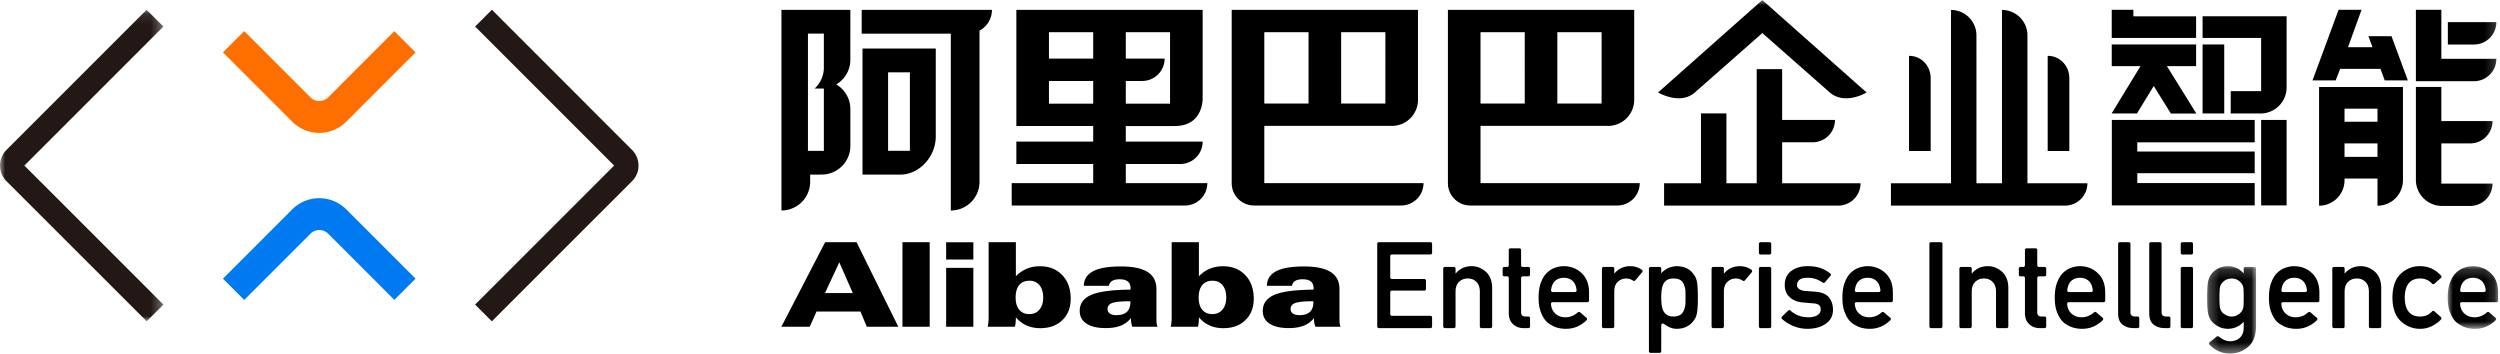 <svg width="240" height="34" xmlns="http://www.w3.org/2000/svg" xmlns:xlink="http://www.w3.org/1999/xlink"><defs><path id="a" d="M0 .097h15.689v29.91H0z"/><path id="c" d="M.258.18h4.696v8.391H.258z"/><path id="e" d="M.004.18h4.843v6.015H.004z"/><path id="g" d="M0 33.938h239.822V0H0z"/></defs><g transform="translate(0 .005)" fill="none" fill-rule="evenodd"><path d="M45.61 2.543l13.347 13.346-13.348 13.345 1.607 1.607L60.75 17.314c.365-.422.55-.89.547-1.427a2.15 2.15 0 0 0-.55-1.429L47.223.932l-1.611 1.61z" fill="#231815"/><path d="M39.894 26.745l-6.65-6.65a3.67 3.67 0 0 0-5.19 0l-6.652 6.652 2.042 2.042 6.36-6.36a1.203 1.203 0 0 1 1.7 0l6.352 6.354 2.038-2.038z" fill="#0079F1"/><path d="M39.894 5.027l-6.65 6.65a3.67 3.67 0 0 1-5.19 0l-6.652-6.653 2.042-2.041 6.36 6.36c.469.468 1.23.468 1.7 0l6.352-6.354 2.038 2.038z" fill="#FF6F00"/><g transform="translate(0 .835)"><mask id="b" fill="#fff"><use xlink:href="#a"/></mask><path d="M15.687 1.708L2.34 15.055 15.689 28.4l-1.608 1.607L.548 16.48c-.365-.423-.55-.891-.548-1.428 0-.535.207-1.047.55-1.429L14.076.097l1.61 1.61z" fill="#231815" mask="url(#b)"/></g><path d="M132.372 23.245h4.95c.088 0 .159.07.159.158v.866c0 .087-.07.158-.158.158h-3.7a.159.159 0 0 0-.16.159v2.037a.16.16 0 0 0 .16.158h3.111c.088 0 .159.07.159.158v.793a.159.159 0 0 1-.159.158h-3.112a.158.158 0 0 0-.158.158v2.105c0 .088.071.158.158.158h3.7c.088 0 .159.071.159.159v.865c0 .088-.07.159-.158.159h-4.951a.158.158 0 0 1-.158-.159v-7.932c0-.088.07-.158.158-.158m6.337 2.375h.865a.16.16 0 0 1 .159.16v.463h.022c.389-.464.898-.696 1.528-.696.487 0 .932.172 1.335.515.4.347.61.856.629 1.528v3.745a.159.159 0 0 1-.16.159h-.865a.158.158 0 0 1-.158-.159v-3.338c0-.41-.11-.724-.328-.939-.215-.219-.492-.328-.832-.328-.34 0-.619.11-.837.328-.223.215-.334.528-.334.94v3.337a.159.159 0 0 1-.159.159h-.865a.158.158 0 0 1-.159-.159V25.78c0-.087.071-.158.159-.158M145 23.833h.866c.088 0 .159.07.159.159v1.47c0 .088.07.159.158.159h.543c.087 0 .158.07.158.158v.583c0 .088-.07.159-.158.159h-.543a.158.158 0 0 0-.158.158v3.265c-.008.298.131.443.418.435h.283c.087 0 .158.071.158.159v.797c0 .088-.07.159-.158.159h-.458c-.415 0-.755-.128-1.019-.385-.271-.245-.407-.6-.407-1.063v-3.367a.158.158 0 0 0-.158-.158h-.272a.158.158 0 0 1-.158-.159v-.583c0-.087.07-.158.158-.158h.272c.087 0 .158-.07.158-.158v-1.471c0-.088.07-.159.158-.159m6.196 4.198a.158.158 0 0 0 .159-.17c-.038-.373-.156-.661-.357-.865-.227-.223-.517-.334-.871-.334-.355 0-.646.111-.872.334-.194.203-.311.49-.354.863a.158.158 0 0 0 .159.172h2.136zm-2.143.973a.159.159 0 0 0-.16.166c.03.39.163.694.402.91.252.248.584.373.996.373.436 0 .83-.158 1.181-.474a.16.16 0 0 1 .21-.006l.617.527c.07.06.076.17.01.235-.573.558-1.239.834-1.996.827-.31 0-.61-.046-.905-.136a2.198 2.198 0 0 1-.43-.198 2.084 2.084 0 0 1-.413-.266c-.25-.219-.451-.524-.606-.917-.17-.377-.254-.867-.254-1.47 0-.581.073-1.064.22-1.449.148-.392.336-.702.566-.928a2.11 2.11 0 0 1 .787-.498c.286-.101.57-.153.849-.153.67.008 1.239.229 1.703.663.471.44.71 1.048.718 1.821v.815c0 .087-.07.158-.158.158h-3.337zm4.892-3.384h.866a.16.16 0 0 1 .159.16v.463h.022c.389-.464.898-.696 1.528-.696.414.007.781.124 1.102.351.074.053.083.16.025.23l-.66.784a.161.161 0 0 1-.213.026 1.18 1.18 0 0 0-.656-.208c-.302 0-.56.098-.775.294-.241.192-.366.504-.373.934v3.377a.159.159 0 0 1-.159.159h-.866a.158.158 0 0 1-.158-.159V25.78c0-.087.07-.158.158-.158m6.694 4.758c.279 0 .5-.054.662-.159a.903.903 0 0 0 .345-.419c.075-.177.126-.373.153-.588a18.615 18.615 0 0 0 0-1.336 2.032 2.032 0 0 0-.153-.588.833.833 0 0 0-.345-.419c-.163-.094-.383-.141-.662-.141-.264 0-.474.055-.628.164a.963.963 0 0 0-.357.43c-.071.177-.118.37-.141.577-.023.219-.034.44-.034.662 0 .208.011.415.034.622.023.22.07.417.141.595.076.177.195.32.357.43.154.113.364.17.628.17m-2.184-4.76h.866a.16.16 0 0 1 .158.16v.452c.392-.438.898-.666 1.516-.685.721.02 1.247.276 1.579.77.162.185.273.428.334.73.056.298.085.803.085 1.516 0 .694-.029 1.192-.085 1.494-.06.302-.172.549-.334.741a1.768 1.768 0 0 1-.64.543c-.26.14-.573.213-.939.22a1.64 1.64 0 0 1-.809-.197 2.476 2.476 0 0 1-.453-.277.157.157 0 0 0-.254.124v2.5c0 .088-.07.16-.158.16h-.866a.158.158 0 0 1-.158-.16V25.78c0-.087.07-.158.158-.158m6.015-.002h.865c.088 0 .158.072.158.16v.463h.023c.388-.464.898-.696 1.528-.696.413.007.78.124 1.101.351.074.053.084.16.025.23l-.659.784a.161.161 0 0 1-.213.026 1.18 1.18 0 0 0-.656-.208c-.302 0-.56.098-.775.294-.242.192-.366.504-.374.934v3.377c0 .088-.07.159-.158.159h-.866a.158.158 0 0 1-.158-.159V25.78c0-.087.07-.158.158-.158m4.544-.002h.865a.16.16 0 0 1 .159.16v5.555a.159.159 0 0 1-.159.159h-.865a.158.158 0 0 1-.159-.159V25.78c0-.087.071-.158.159-.158m0-2.376h.865c.088 0 .159.07.159.158v.866a.159.159 0 0 1-.159.158h-.865a.158.158 0 0 1-.159-.158v-.866c0-.087.071-.158.159-.158m4.617 7.207c.339 0 .616-.066.831-.198a.618.618 0 0 0 .323-.555c0-.211-.064-.358-.192-.441-.133-.087-.308-.134-.527-.142l-1.04-.09c-.495-.045-.897-.211-1.206-.498-.317-.279-.479-.67-.486-1.171.007-.604.22-1.056.639-1.358.407-.302.924-.453 1.55-.453.272 0 .515.017.73.051.215.038.417.09.605.159.31.126.593.29.848.49a.16.16 0 0 1 .02.227l-.533.624a.156.156 0 0 1-.207.027 3.625 3.625 0 0 0-.603-.322 2.418 2.418 0 0 0-.86-.14c-.37 0-.628.065-.775.197a.638.638 0 0 0-.232.51c-.007.131.05.246.175.344.113.11.313.18.6.21l.973.073c.611.046 1.053.23 1.324.555.253.317.38.718.38 1.205-.008.57-.24 1.009-.697 1.318-.452.317-1.031.48-1.737.487-.904 0-1.722-.313-2.455-.938a.161.161 0 0 1-.007-.235l.593-.581a.158.158 0 0 1 .22 0c.462.43 1.044.645 1.745.645m6.734-2.422a.158.158 0 0 0 .158-.17c-.037-.373-.156-.661-.356-.865-.227-.223-.517-.334-.872-.334-.354 0-.645.111-.871.334-.194.203-.312.49-.354.863a.158.158 0 0 0 .158.172h2.137zm-2.144.973a.159.159 0 0 0-.159.166c.029.39.163.694.401.91.253.248.585.373.996.373.436 0 .83-.158 1.182-.474a.16.16 0 0 1 .21-.006l.616.527c.07.06.076.17.01.235-.573.558-1.238.834-1.995.827-.31 0-.611-.046-.905-.136a2.198 2.198 0 0 1-.43-.198 2.084 2.084 0 0 1-.413-.266c-.25-.219-.451-.524-.606-.917-.17-.377-.255-.867-.255-1.47 0-.581.074-1.064.221-1.449.147-.392.336-.702.566-.928a2.11 2.11 0 0 1 .787-.498c.286-.101.57-.153.848-.153.671.008 1.24.229 1.703.663.472.44.711 1.048.719 1.821v.815a.159.159 0 0 1-.159.158h-3.337zm7.162-5.759h.934c.088 0 .159.07.159.158v7.932a.159.159 0 0 1-.159.159h-.934a.158.158 0 0 1-.158-.159v-7.932c0-.088.07-.158.158-.158m2.88 2.375h.866a.16.16 0 0 1 .159.16v.463h.022c.388-.464.898-.696 1.528-.696.486 0 .931.172 1.335.515.4.347.61.856.628 1.528v3.745a.159.159 0 0 1-.158.159h-.866a.158.158 0 0 1-.158-.159v-3.338c0-.41-.11-.724-.329-.939-.215-.219-.492-.328-.831-.328-.34 0-.619.11-.838.328-.222.215-.333.528-.333.94v3.337a.159.159 0 0 1-.159.159h-.866a.158.158 0 0 1-.158-.159V25.78c0-.087.071-.158.158-.158m6.292-1.789h.866c.087 0 .158.07.158.159v1.47c0 .088.071.159.158.159h.544c.087 0 .158.07.158.158v.583c0 .088-.07.159-.158.159h-.544a.158.158 0 0 0-.158.158v3.265c-.008.298.132.443.419.435h.283c.087 0 .158.071.158.159v.797c0 .088-.07.159-.158.159h-.459c-.414 0-.754-.128-1.018-.385-.272-.245-.407-.6-.407-1.063v-3.367a.158.158 0 0 0-.159-.158h-.271a.158.158 0 0 1-.159-.159v-.583c0-.087.071-.158.159-.158h.271c.088 0 .159-.07.159-.158v-1.471c0-.088.07-.159.158-.159m6.196 4.198a.158.158 0 0 0 .158-.17c-.037-.373-.156-.661-.356-.865-.227-.223-.517-.334-.872-.334-.354 0-.645.111-.871.334-.194.203-.312.49-.354.863a.158.158 0 0 0 .158.172h2.137zm-2.144.973a.158.158 0 0 0-.159.166c.03.39.163.694.401.91.253.248.585.373.996.373.436 0 .83-.158 1.182-.474a.16.16 0 0 1 .21-.006l.616.527a.16.16 0 0 1 .01.235c-.573.558-1.238.834-1.995.827-.31 0-.611-.046-.906-.136a2.204 2.204 0 0 1-.43-.198 2.084 2.084 0 0 1-.412-.266c-.25-.219-.451-.524-.606-.917-.17-.377-.255-.867-.255-1.47 0-.581.074-1.064.221-1.449.147-.392.336-.702.566-.928a2.11 2.11 0 0 1 .787-.498c.286-.101.57-.153.848-.153.671.008 1.24.229 1.703.663.472.44.711 1.048.719 1.821v.815a.159.159 0 0 1-.159.158h-3.337zm4.893-5.759h.866c.088 0 .158.07.158.158v6.575c0 .268.147.401.442.401h.249c.087 0 .158.071.158.159v.797c0 .088-.07.159-.158.159h-.368c-.43 0-.785-.107-1.064-.323-.294-.218-.441-.586-.441-1.103v-6.665c0-.088.07-.158.158-.158m2.988 0h.865c.088 0 .159.07.159.158v6.575c0 .268.147.401.441.401h.25c.087 0 .158.071.158.159v.797a.159.159 0 0 1-.159.159h-.368c-.43 0-.785-.107-1.064-.323-.294-.218-.44-.586-.44-1.103v-6.665c0-.088.07-.158.158-.158m3.021 2.375h.866a.16.16 0 0 1 .158.16v5.555c0 .088-.07.159-.158.159h-.866a.158.158 0 0 1-.158-.159V25.78c0-.087.07-.158.158-.158m0-2.376h.866c.087 0 .158.07.158.158v.866c0 .087-.07.158-.158.158h-.866a.158.158 0 0 1-.158-.158v-.866c0-.087.07-.158.158-.158" fill="#000"/><g transform="translate(211.626 25.367)"><mask id="d" fill="#fff"><use xlink:href="#c"/></mask><path d="M1.44 3.196c0 .45.015.758.045.928a.873.873 0 0 0 .187.442c.08.105.2.201.362.288a1 1 0 0 0 .577.159c.23 0 .423-.053.578-.159a1.13 1.13 0 0 0 .35-.288.952.952 0 0 0 .198-.442c.023-.17.034-.479.034-.928 0-.456-.011-.773-.034-.95a.877.877 0 0 0-.198-.43 1.402 1.402 0 0 0-.35-.311 1.253 1.253 0 0 0-1.155 0 1.342 1.342 0 0 0-.362.31.807.807 0 0 0-.187.43c-.03.178-.045.495-.045.951zM3.771 5.51c-.388.442-.894.67-1.516.685-.381-.008-.698-.089-.95-.243a2.083 2.083 0 0 1-.606-.475 1.788 1.788 0 0 1-.334-.708c-.071-.275-.107-.8-.107-1.573 0-.788.036-1.322.107-1.6.068-.276.18-.508.334-.697.14-.185.341-.35.605-.498.253-.14.57-.213.95-.22.586 0 1.091.232 1.517.695V.413c0-.088.071-.159.159-.159h.866c.087 0 .158.071.158.159v5.573c-.015.882-.27 1.531-.764 1.946-.498.426-1.094.64-1.788.64-.741-.015-1.381-.3-1.92-.858A.16.16 0 0 1 .5 7.48l.68-.542a.157.157 0 0 1 .2.004c.126.103.267.194.422.272.2.109.408.167.623.175.403 0 .728-.111.973-.334.241-.226.365-.54.373-.939V5.51z" fill="#000" mask="url(#d)"/></g><path d="M221.31 28.031a.158.158 0 0 0 .158-.17c-.037-.373-.156-.661-.357-.865-.226-.223-.517-.334-.87-.334-.355 0-.646.111-.872.334-.194.203-.312.49-.354.863a.158.158 0 0 0 .158.172h2.136zm-2.144.973a.159.159 0 0 0-.159.166c.029.39.163.694.401.91.253.248.585.373.996.373.436 0 .83-.158 1.182-.474a.16.16 0 0 1 .21-.006l.616.527c.07.06.076.17.01.235-.573.558-1.238.834-1.995.827-.31 0-.611-.046-.905-.136a2.198 2.198 0 0 1-.43-.198 2.084 2.084 0 0 1-.413-.266c-.25-.219-.451-.524-.606-.917-.17-.377-.255-.867-.255-1.47 0-.581.074-1.064.221-1.449.147-.392.336-.702.566-.928a2.11 2.11 0 0 1 .787-.498c.286-.101.57-.153.848-.153.671.008 1.24.229 1.703.663.472.44.711 1.048.719 1.821v.815a.159.159 0 0 1-.159.158h-3.337zm4.894-3.384h.865c.088 0 .158.072.158.16v.463h.023c.388-.464.898-.696 1.527-.696.487 0 .932.172 1.336.515.4.347.609.856.628 1.528v3.745a.159.159 0 0 1-.159.159h-.865a.158.158 0 0 1-.159-.159v-3.338c0-.41-.109-.724-.328-.939-.215-.219-.492-.328-.831-.328-.34 0-.62.11-.838.328-.222.215-.334.528-.334.94v3.337c0 .088-.07.159-.158.159h-.866a.158.158 0 0 1-.158-.159V25.78c0-.087.07-.158.158-.158m10.267 4.813a.16.16 0 0 1 .011.228c-.232.24-.497.44-.795.599a2.537 2.537 0 0 1-1.205.3 2.647 2.647 0 0 1-1.828-.707c-.543-.472-.822-1.236-.837-2.292.015-1.067.294-1.84.837-2.32a2.606 2.606 0 0 1 1.828-.696c.456.008.858.102 1.205.283.3.16.568.368.8.621a.16.16 0 0 1-.013.226l-.631.561a.16.16 0 0 1-.227-.018 1.47 1.47 0 0 0-1.089-.49c-1.003-.015-1.512.596-1.527 1.833.015 1.23.524 1.835 1.527 1.816a1.433 1.433 0 0 0 1.09-.483.16.16 0 0 1 .226-.019l.628.558z" fill="#000"/><g transform="translate(234.975 25.367)"><mask id="f" fill="#fff"><use xlink:href="#e"/></mask><path d="M3.495 2.665a.158.158 0 0 0 .158-.17c-.037-.374-.156-.662-.356-.866-.227-.223-.517-.334-.872-.334-.354 0-.645.111-.871.334-.194.204-.312.491-.354.863a.158.158 0 0 0 .158.173h2.137zm-2.144.973a.159.159 0 0 0-.159.166c.03.39.163.693.401.909.253.249.585.373.996.373.436 0 .83-.158 1.182-.473a.16.16 0 0 1 .21-.007l.616.527a.16.16 0 0 1 .01.235c-.573.558-1.238.834-1.995.827a3.04 3.04 0 0 1-.905-.136 2.198 2.198 0 0 1-.43-.198 2.084 2.084 0 0 1-.413-.266c-.25-.218-.451-.524-.606-.916-.17-.377-.254-.868-.254-1.471 0-.581.073-1.064.22-1.449.148-.392.336-.701.566-.928a2.11 2.11 0 0 1 .787-.498c.286-.101.57-.152.848-.152.671.007 1.24.228 1.703.662.472.441.711 1.048.719 1.822v.814a.159.159 0 0 1-.159.159H1.351z" fill="#000" mask="url(#f)"/></g><mask id="h" fill="#fff"><use xlink:href="#g"/></mask><path d="M128.75 9.935h4.247V3.088h-4.247v6.847zm-7.377 0h4.247V3.088h-4.247v6.847zM136.127.94h-17.884v16.637c0 1.185.96 2.146 2.146 2.146h14.122c1.185 0 2.146-.96 2.146-2.146h-15.284v-5.496h12.25a2.504 2.504 0 0 0 2.504-2.505V.941zm13.379 8.995h4.248V3.088h-4.248v6.847zm-7.377 0h4.248V3.088h-4.248v6.847zM156.883.94H139v16.637c0 1.185.96 2.146 2.146 2.146h14.121c1.186 0 2.146-.96 2.146-2.146H142.13v-5.496h12.25a2.504 2.504 0 0 0 2.504-2.505V.941zM100.7 5.622h4.247V3.088H100.7v2.534zm0 4.326h4.247v-2.18H100.7v2.18zm7.377 0v-2.18h1.58a2.146 2.146 0 0 0 2.146-2.146h-3.726V3.088h4.248v6.86h-4.248zm5.678 9.776c1.186 0 2.147-.96 2.147-2.146h-7.825v-1.84h5.231c1.186 0 2.146-.96 2.146-2.146h-7.377v-1.497h4.695c2.784 0 2.682-2.677 2.682-2.677V.94H97.57v11.15l7.377.004v1.497H97.57v2.146h7.377v1.84h-7.824v2.146h16.632zm-28.497-5.249h2.092V6.937h-2.092v7.538zM82.8 16.757h3.612c1.89 0 3.422-1.766 3.422-3.656V4.655H82.8v12.102z" fill="#000" mask="url(#h)"/><path d="M82.722.941v2.283h8.555v16.98a2.757 2.757 0 0 0 2.757-2.758V2.936A2.272 2.272 0 0 0 95.228.94H82.722zm-3.631 7.554v5.98h-1.528V3.223h1.528V6.48c0 .798-.344 1.511-.886 2.015h.886zm2.542-2.747L81.635.94h-6.616v19.262a2.757 2.757 0 0 0 2.756-2.757v-.69l1.13-.002A2.755 2.755 0 0 0 81.636 14l-.001-3.545a2.746 2.746 0 0 0-1.354-2.356 2.746 2.746 0 0 0 1.353-2.351zm103.712 4.055V7.502c0-1.185-.893-2.146-2.079-2.146v9.137h2.079v-4.69zm13.31 0V7.502c0-1.185-.893-2.146-2.078-2.146v9.137h2.078v-4.69z" fill="#000" mask="url(#h)"/><path d="M195.944 17.587h-1.31V3.393A2.443 2.443 0 0 0 192.19.95v16.637h-2.451V5.286l-.001-.001V3.393A2.443 2.443 0 0 0 187.294.95v16.637h-5.764v2.147h16.715a2.147 2.147 0 0 0 2.146-2.147h-4.447zm-33.7-8.403c.131-.068.263-.15.393-.252l6.546-5.762 6.545 5.762c1.492 1.157 3.463-.06 3.463-.06L169.183 0l-7.29 6.461-2.719 2.41c0 .001 1.707 1.013 3.07.313" fill="#000" mask="url(#h)"/><path d="M171.087 17.587v-3.933h2.926a2.146 2.146 0 0 0 2.146-2.147h-5.072V6.634h-2.444v10.953h-2.906v-6.704h-2.444v6.704h-3.541v2.147h16.715a2.147 2.147 0 0 0 2.146-2.147h-7.526zm39.739-13.949h-8.099V.937h2.079v.623h6.02zm-8.099 2.703h8.099V4.263h-8.099zm8.721 4.549h2.078V4.262h-2.078z" fill="#000" mask="url(#h)"/><path fill="#000" mask="url(#h)" d="M205.148 10.89l1.613-2.642 1.64 2.643h2.445l-4.1-6.608-4.033 6.608zm14.366-8.861v-.47h-8.066v2.08h5.622v5.105h-2.921v2.146h2.861a2.504 2.504 0 0 0 2.504-2.504V2.03zm-3.062 15.541H205.18v-.951h11.272V14.54H205.18v-.882h11.272V11.51h-13.716v8.205h13.716zm.618 2.146h2.444v-8.205h-2.444zm8.005-8.034h3.164v-1.257h-3.164v1.257zm0 3.376V13.76h3.164v1.297h-3.164zm-2.445-.824v5.509a2.445 2.445 0 0 0 2.445-2.446v-.16h3.164v2.606a2.445 2.445 0 0 0 2.445-2.446v-8.95h-8.054v5.887zm13.89-.474h.616c1.186 0 2.147-.96 2.147-2.146h-4.913V8.341h-2.445v8.92a2.502 2.502 0 0 0 2.42 2.5v.004h2.791a2.146 2.146 0 0 0 2.147-2.147h-4.913v-3.857h2.15zm-2.15-8.116V.937h-2.445V7.79h5.579a2.147 2.147 0 0 0 2.146-2.147h-5.28z"/><path d="M239.65 2.12h-4.657v2.148h2.51a2.147 2.147 0 0 0 2.147-2.147m-12.283 1.348l.39 1.057h-2.35l1.301-3.588h-2.203l-2.503 6.772h2.225l.427-1.104h3.873l.408 1.106h2.217l-1.569-4.243zM81.87 28.131l-1.298-2.953-1.374 2.953h2.673zm-4.136 3.232H75.01l4.204-8.118h3.014l4.01 8.118h-3.025l-.61-1.464h-4.214l-.655 1.464zm8.902 0h2.614v-8.118h-2.614zm4.194 0h2.612v-5.651H90.83v5.65zm0-6.452h2.612v-1.656H90.83v1.656zm9.316 3.647c0-.5-.117-.894-.353-1.181-.234-.288-.554-.432-.956-.432-.433 0-.763.138-.993.416-.229.276-.343.679-.343 1.207 0 .5.115.887.346 1.165.23.276.553.415.967.415.408 0 .731-.144.97-.43.242-.286.362-.672.362-1.16zm-5.237-5.314h2.614v3.271c.311-.32.659-.56 1.044-.72.384-.16.806-.24 1.263-.24.89 0 1.606.285 2.147.853.54.569.81 1.323.81 2.262 0 .856-.267 1.541-.8 2.057s-1.24.773-2.123.773c-.488 0-.93-.09-1.325-.266a2.767 2.767 0 0 1-1.016-.785c0 .187-.008.358-.022.512a2.227 2.227 0 0 1-.072.402h-2.614c.03-.107.053-.24.068-.399.018-.16.026-.342.026-.547v-7.173zm13.603 5.67c-.846 0-1.422.055-1.729.165-.307.11-.46.302-.46.577 0 .186.074.332.223.437.149.104.359.156.631.156.444 0 .779-.104 1-.31.224-.207.335-.52.335-.937v-.088zm.054 1.614a2.223 2.223 0 0 1-.968.727c-.395.157-.876.236-1.441.236-.804 0-1.421-.143-1.854-.428-.433-.287-.65-.692-.65-1.217 0-.714.374-1.23 1.12-1.548.747-.317 1.996-.483 3.75-.498 0-.01.001-.031.005-.062a.66.66 0 0 0 .006-.07c0-.288-.088-.504-.262-.647-.173-.143-.435-.215-.783-.215-.315 0-.558.053-.726.158a.637.637 0 0 0-.301.468h-2.413c.012-.627.309-1.093.892-1.4.584-.306 1.473-.458 2.67-.458 1.147 0 2.003.178 2.563.536.562.357.843.901.843 1.63v2.882c0 .18.008.323.025.433.016.11.044.213.085.308h-2.423a2.387 2.387 0 0 1-.138-.835zm9.151-1.97c0-.5-.116-.894-.351-1.181-.235-.288-.554-.432-.957-.432-.433 0-.763.138-.993.416-.23.276-.344.679-.344 1.207 0 .5.116.887.347 1.165.23.276.554.415.968.415.407 0 .73-.144.97-.43.24-.286.36-.672.36-1.16zm-5.236-5.314h2.613v3.271c.312-.32.66-.56 1.044-.72.385-.16.807-.24 1.265-.24.889 0 1.605.285 2.145.853.54.569.811 1.323.811 2.262 0 .856-.267 1.541-.8 2.057s-1.24.773-2.124.773c-.487 0-.928-.09-1.324-.266a2.767 2.767 0 0 1-1.017-.785c0 .187-.006.358-.022.512a2.183 2.183 0 0 1-.07.402h-2.615c.03-.107.052-.24.068-.399.018-.16.026-.342.026-.547v-7.173zm13.603 5.67c-.845 0-1.421.055-1.729.165-.307.11-.46.302-.46.577 0 .186.074.332.223.437.15.104.359.156.631.156.445 0 .78-.104 1.001-.31.222-.207.334-.52.334-.937v-.088zm.055 1.614a2.23 2.23 0 0 1-.969.727c-.396.157-.877.236-1.441.236-.803 0-1.42-.143-1.853-.428-.434-.287-.65-.692-.65-1.217 0-.714.373-1.23 1.12-1.548.746-.317 1.995-.483 3.749-.498 0-.01.001-.031.005-.062a.68.68 0 0 0 .005-.07c0-.288-.087-.504-.26-.647-.175-.143-.435-.215-.784-.215-.316 0-.557.053-.725.158a.637.637 0 0 0-.303.468h-2.411c.01-.627.307-1.093.89-1.4.584-.306 1.475-.458 2.67-.458 1.148 0 2.003.178 2.564.536.562.357.843.901.843 1.63v2.882c0 .18.008.323.024.433.017.11.045.213.086.308h-2.423a2.304 2.304 0 0 1-.104-.41 2.697 2.697 0 0 1-.033-.425z" fill="#000" mask="url(#h)"/></g></svg>